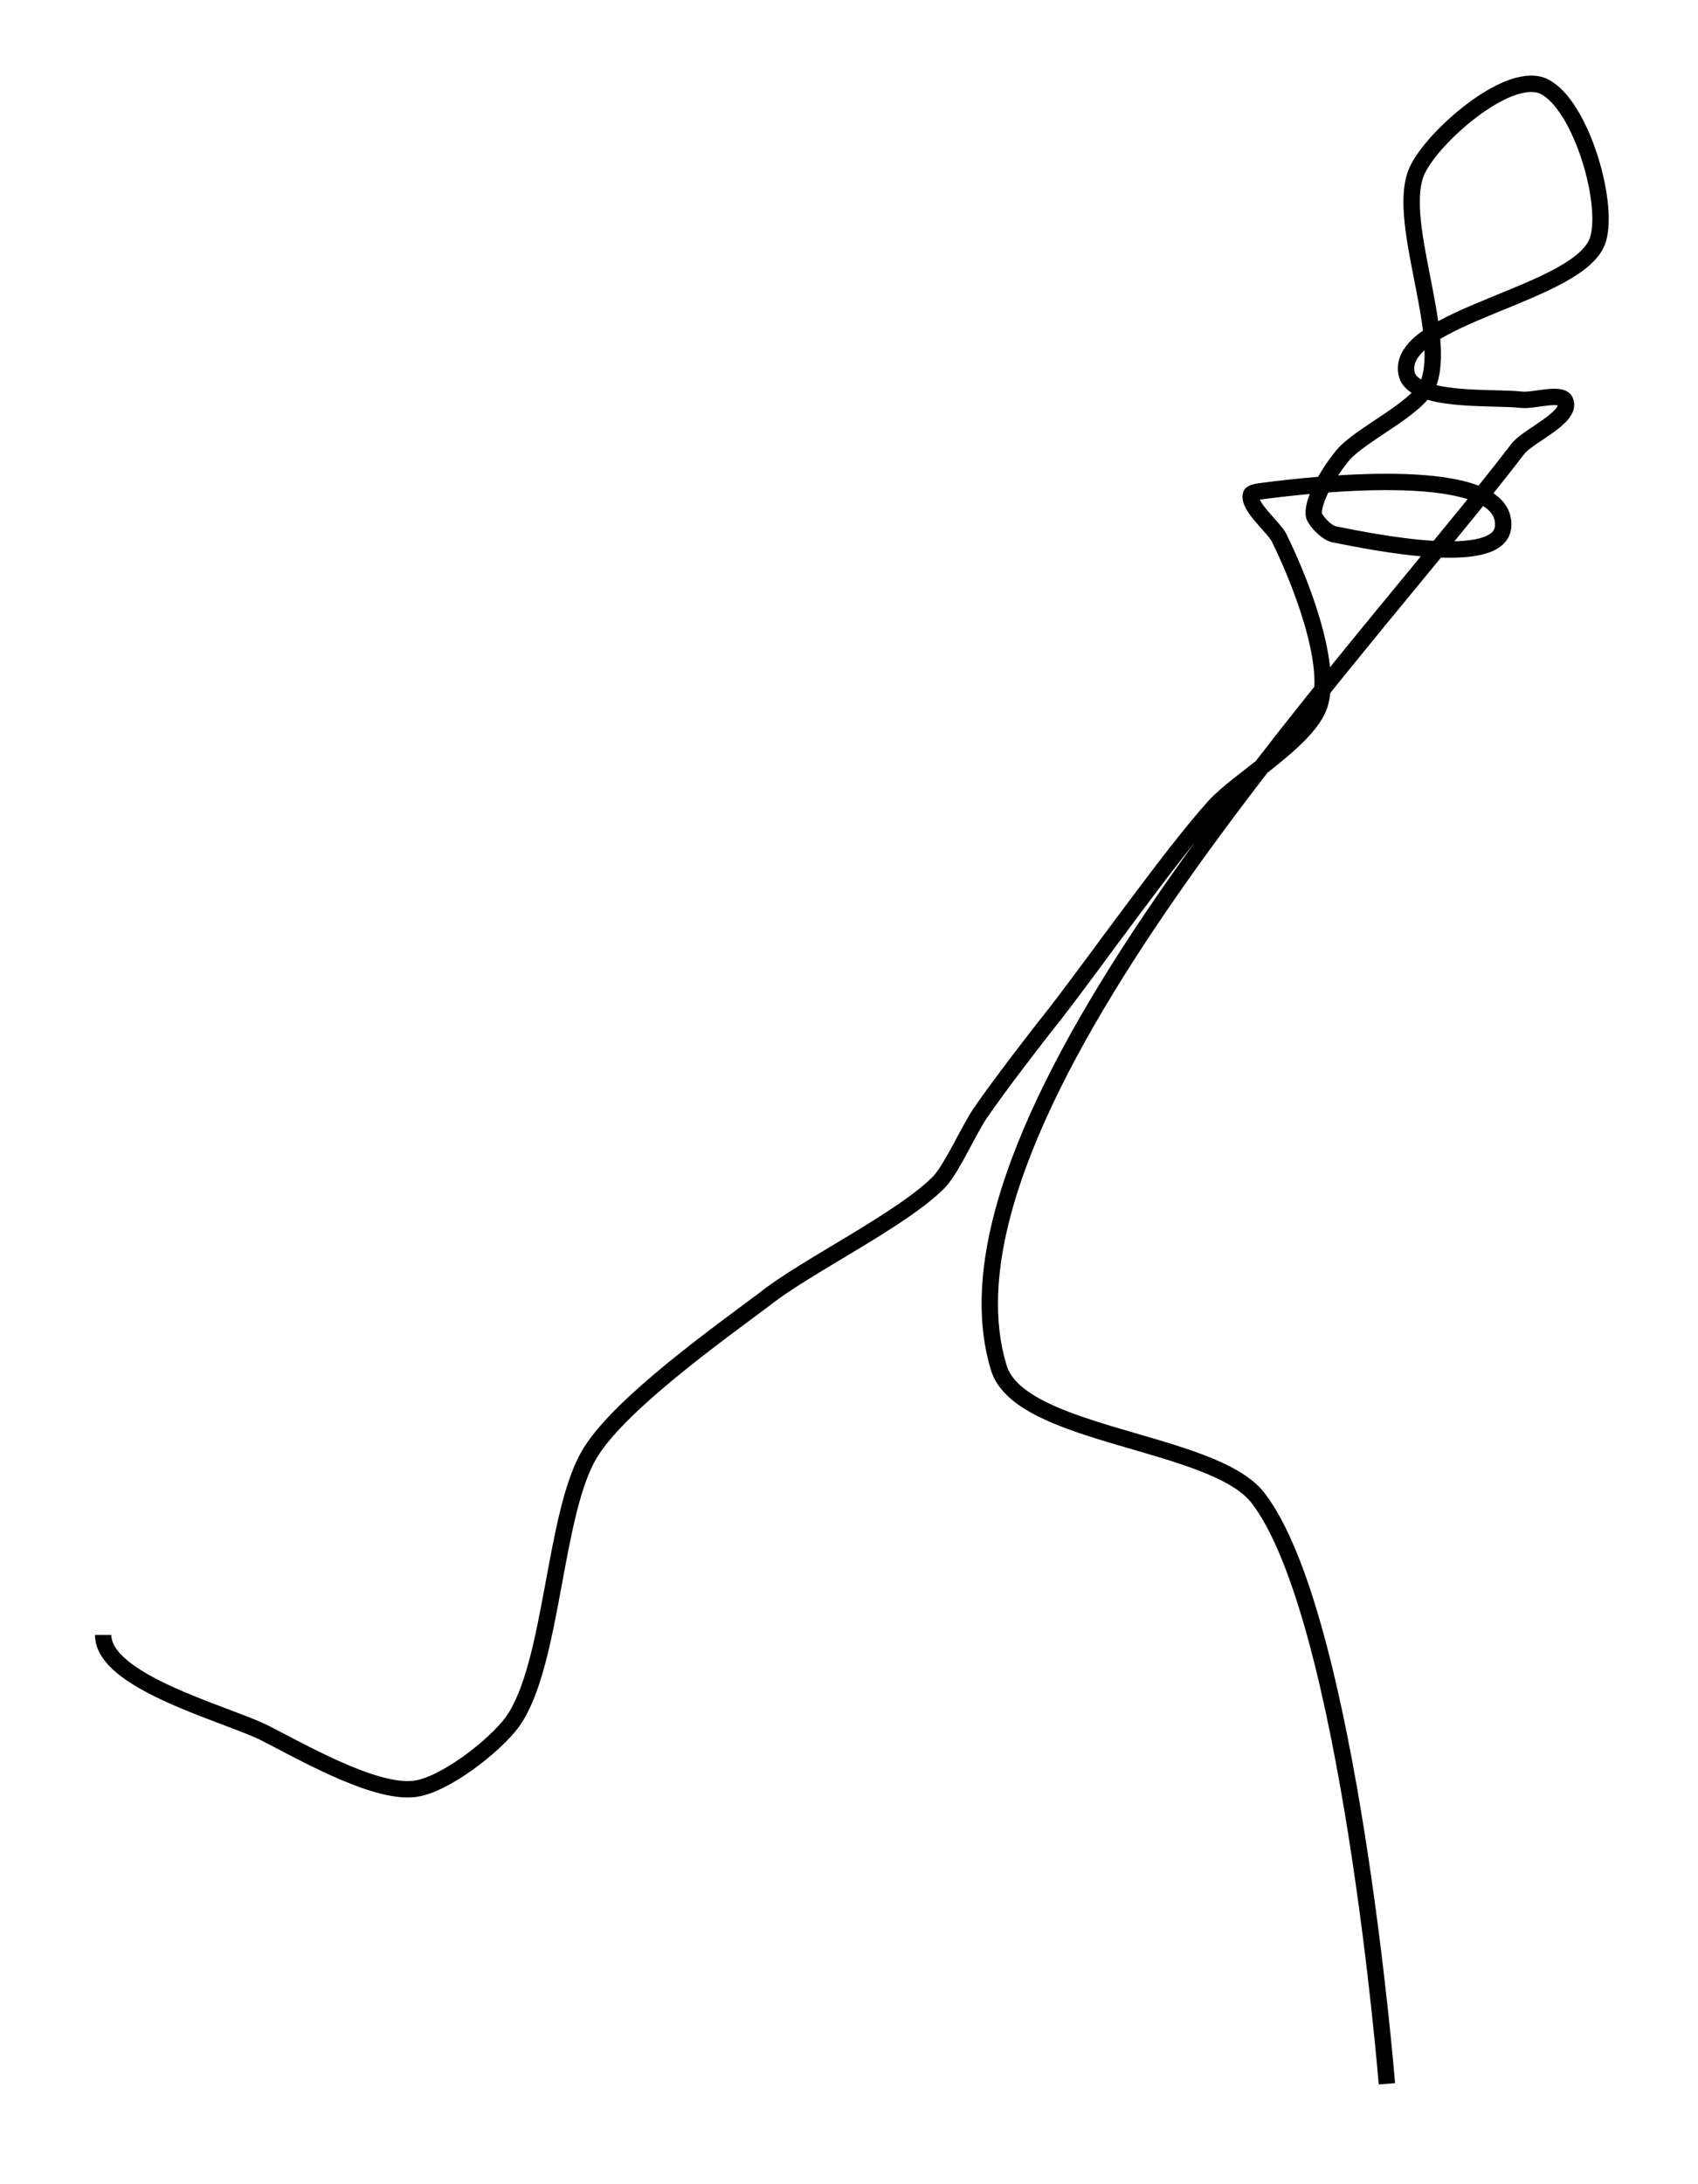 <?xml version="1.0" encoding="utf-8"?>
<!-- Generator: Adobe Illustrator 24.0.0, SVG Export Plug-In . SVG Version: 6.00 Build 0)  -->
<svg version="1.1" id="Layer_1" xmlns:ev="http://www.w3.org/2001/xml-events"
	 xmlns="http://www.w3.org/2000/svg" xmlns:xlink="http://www.w3.org/1999/xlink" x="0px" y="0px" viewBox="0 0 103.7 133.3"
	 style="enable-background:new 0 0 103.7 133.3;" xml:space="preserve">
<style type="text/css">
	.st0{fill:none;stroke:#000000;}
</style>
<path class="st0" d="M84.7,127.2c0,0-2.3-28.6-7.9-35.8C74,87.9,62.3,87.7,61,83.5c-4.7-15.4,21.9-43.3,31.7-56.1
	c0.6-0.8,3.3-1.9,2.9-2.9c-0.2-0.6-2,0-2.7-0.1c-1.8-0.2-6.6,0.2-7-1.6c-0.7-3.5,10.7-4.8,11.7-8.2c0.7-2.4-1.2-8.6-3.5-9.4
	c-2.2-0.7-6.5,3.1-7.5,5.1c-1.5,2.9,1.9,10.1,0.6,13.2c-0.7,1.5-4.1,3-5.2,4.3c-1.3,1.6-2,3.3-1.7,3.8c0.3,0.5,0.8,0.9,1.1,1
	c2.5,0.5,10.3,2.1,10.4-0.5c0.2-3.8-11.2-2.6-14.9-2.1c-0.1,0-0.5,0.1-0.5,0.2c-0.2,0.7,1.4,2,1.7,2.6c1.2,2.4,3.3,7.6,2.5,10.2
	c-0.7,2.2-5,4.6-6.5,6.3c-2.6,2.9-7.2,9.4-9.6,12.5c-1.2,1.5-3.5,4.5-4.6,6.1c-0.7,1-1.7,3.3-2.5,4.2c-2.2,2.3-8.2,5.2-10.7,7.2
	c-2.8,2.1-8.7,6.3-10.6,9.3c-2.3,3.6-2.3,13-4.8,16.5c-1.1,1.5-4.2,3.9-6,4.1c-2.5,0.3-7.1-2.4-9.3-3.5c-2.6-1.2-9.7-3.1-9.7-5.9"/>
</svg>
